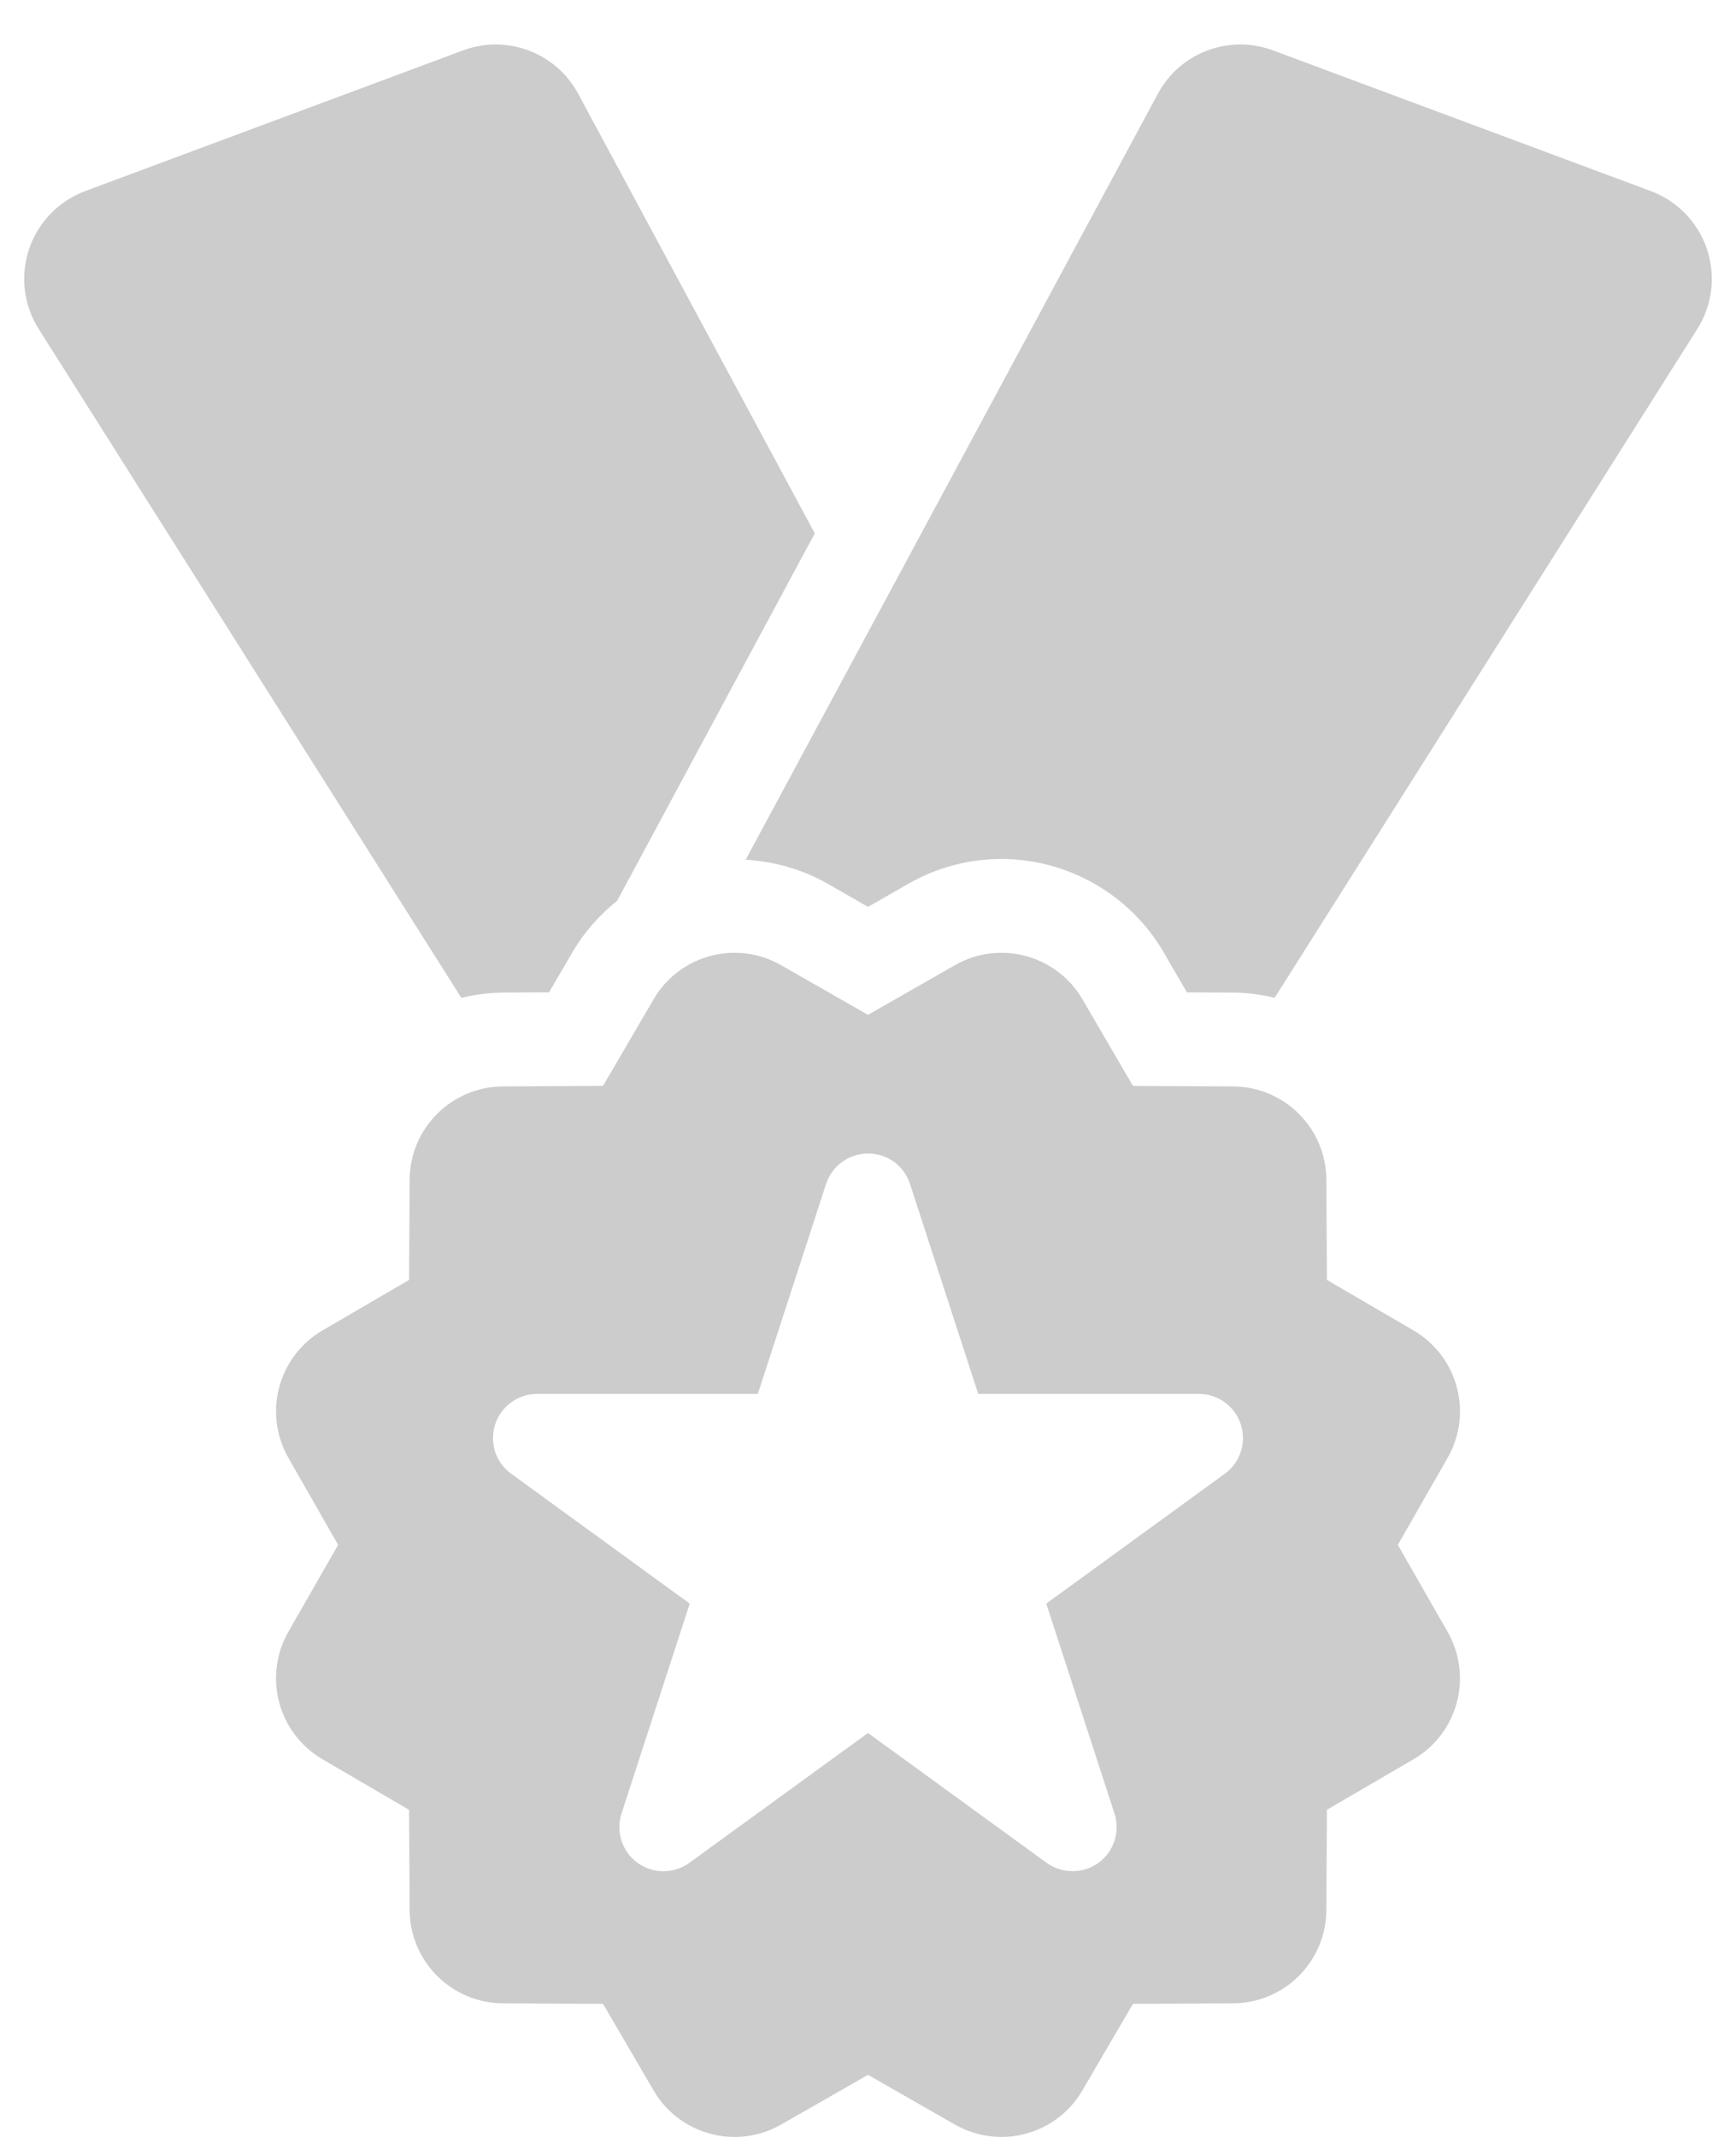 <svg xmlns="http://www.w3.org/2000/svg" width="26" height="32" viewBox="0 0 26 32">
  <g fill="#CCC" fill-rule="evenodd">
    <path d="M7.523 14.864L8.223 14.86 8.576 14.255C8.75 13.957 8.979 13.7 9.243 13.489L12.203 7.987 8.66 1.405C8.327.787 7.591.51 6.934.755L1.277 2.861C.88 3.009.571 3.328.436 3.729.301 4.129.353 4.569.58 4.927L6.909 14.942C7.108 14.895 7.311 14.866 7.523 14.864zM25.564 3.728C25.429 3.327 25.12 3.008 24.723 2.861L19.067.755C18.408.51 17.673.787 17.341 1.405L11.168 12.874C11.598 12.9 12.019 13.019 12.395 13.233L13 13.58 13.605 13.234C14.03 12.991 14.51 12.863 14.998 12.863 15.994 12.863 16.925 13.397 17.426 14.257L17.777 14.861 18.476 14.864C18.687 14.865 18.893 14.895 19.091 14.941L25.42 4.927C25.647 4.569 25.699 4.129 25.564 3.728z"/>
    <path fill-rule="nonzero" d="M21.169,19.922 L19.873,19.166 L19.865,17.665 C19.861,16.896 19.239,16.273 18.468,16.269 L16.968,16.261 L16.212,14.965 C15.824,14.299 14.972,14.071 14.302,14.453 L13,15.197 L11.698,14.453 C11.028,14.07 10.176,14.299 9.789,14.964 L9.032,16.26 L7.532,16.269 C6.763,16.273 6.14,16.895 6.135,17.665 L6.127,19.166 L4.831,19.922 C4.165,20.311 3.937,21.163 4.32,21.832 L5.064,23.134 L4.319,24.435 C3.937,25.105 4.165,25.956 4.831,26.345 L6.127,27.102 L6.135,28.602 C6.139,29.371 6.762,29.995 7.532,29.999 L9.032,30.007 L9.788,31.303 C10.176,31.969 11.028,32.197 11.698,31.815 L13,31.07 L14.302,31.815 C14.522,31.94 14.762,32 14.997,32 C15.481,32 15.951,31.75 16.211,31.303 L16.968,30.007 L18.469,29.999 C19.238,29.995 19.861,29.372 19.865,28.601 L19.873,27.101 L21.169,26.345 C21.835,25.957 22.063,25.105 21.68,24.435 L20.935,23.134 L21.68,21.832 C22.064,21.163 21.835,20.31 21.169,19.922 Z M18.345,22.068 L15.67,24.013 L16.691,27.156 C16.78,27.427 16.683,27.726 16.452,27.895 C16.336,27.979 16.2,28.02 16.064,28.02 C15.927,28.02 15.791,27.979 15.675,27.895 L13,25.951 L10.325,27.895 C10.094,28.063 9.78,28.063 9.548,27.895 C9.317,27.727 9.22,27.427 9.309,27.156 L10.33,24.013 L7.655,22.068 C7.423,21.901 7.327,21.601 7.416,21.329 C7.504,21.059 7.759,20.873 8.044,20.873 L11.35,20.873 L12.372,17.729 C12.461,17.457 12.715,17.273 13.001,17.273 C13.287,17.273 13.541,17.456 13.629,17.729 L14.651,20.873 L17.955,20.873 C18.241,20.873 18.496,21.057 18.583,21.329 C18.673,21.601 18.575,21.901 18.345,22.068 Z"/>
  </g>
</svg>
